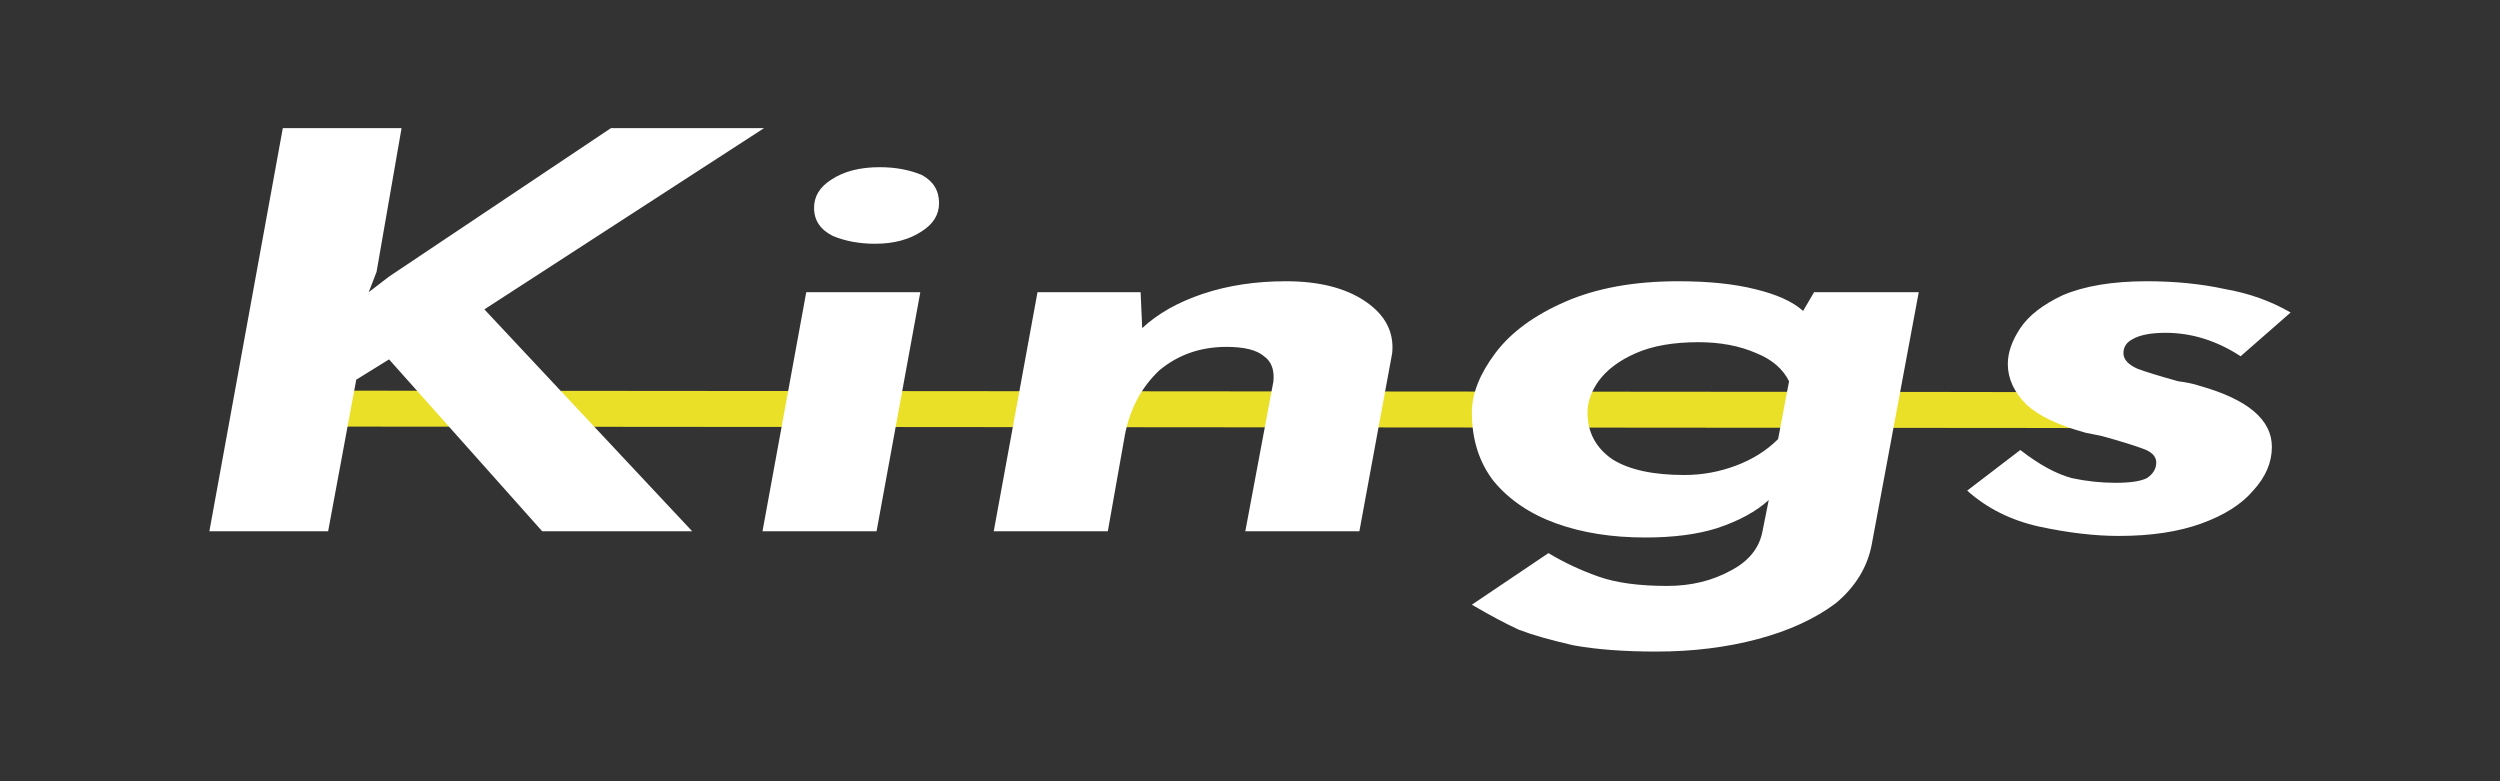 <svg version="1.2" xmlns="http://www.w3.org/2000/svg" viewBox="0 0 160 50" width="160" height="50"><rect x="0" y="0" width="160" height="50" fill="#333333" stroke="none"/><style>.a{fill:#ebe028}.b{fill:#fff}</style><path fill-rule="evenodd" class="a" d="m19 27.3v-2.3l120.3 0.1v2.3z"/><path class="b" d="m24.1 17.4l-0.5 1.3 1.3-1 14.2-9.5h9.8l-17.9 11.6 13.3 14.2h-9.6l-9.8-11-2.1 1.3-1.8 9.7h-7.6l4.7-25.8h7.6zm27.5 1.3h7.3l-2.8 15.3h-7.3zm0.5-5.4q0-1.1 1.1-1.8 1.2-0.8 3.1-0.8 1.5 0 2.7 0.5 1.1 0.6 1.1 1.8 0 1.1-1.1 1.8-1.2 0.8-3 0.8-1.5 0-2.7-0.5-1.2-0.6-1.2-1.8zm30.2 4.7q3.2 0 5.1 1.3 1.9 1.3 1.7 3.3l-2.1 11.4h-7.3l1.8-9.6q0.1-1.1-0.6-1.6-0.7-0.6-2.4-0.6-2.5 0-4.3 1.5-1.7 1.6-2.2 4.1l-1.1 6.2h-7.3l2.8-15.3h6.6l0.1 2.3q1.5-1.4 3.9-2.2 2.4-0.8 5.3-0.8zm33.8 0.7h6.7l-3 16.1q-0.4 2.2-2.3 3.8-2 1.5-5 2.3-3 0.8-6.5 0.8-3.1 0-5.3-0.4-2.2-0.5-3.5-1-1.3-0.6-3-1.6l4.9-3.3q1.5 0.9 3.2 1.5 1.7 0.6 4.4 0.6 2.3 0 4.1-1 1.7-0.9 2-2.5l0.4-2q-1.2 1.1-3.3 1.8-1.9 0.6-4.6 0.6-3.2 0-5.7-0.9-2.5-0.9-4-2.7-1.4-1.8-1.4-4.4 0-1.8 1.5-3.8 1.5-2 4.5-3.3 3-1.3 7.2-1.3 2.9 0 4.9 0.5 2.1 0.5 3.1 1.4zm-2.3 9.4l0.7-3.7q-0.6-1.2-2.1-1.8-1.6-0.7-3.7-0.7-2.4 0-4 0.7-1.6 0.7-2.4 1.8-0.7 1-0.7 2 0 1.9 1.6 3 1.6 1 4.6 1 1.7 0 3.3-0.6 1.6-0.6 2.7-1.7zm21.8 6.2q-2.3 0-5.1-0.6-2.7-0.6-4.6-2.3l3.4-2.6q1.8 1.4 3.3 1.8 1.4 0.3 2.8 0.3 1.4 0 2-0.3 0.6-0.4 0.6-1 0-0.6-0.9-0.9-0.8-0.3-2.6-0.8l-1-0.2q-2.6-0.7-3.8-1.8-1.2-1.2-1.2-2.6 0-1.1 0.8-2.3 0.8-1.2 2.7-2.1 2.1-0.9 5.4-0.9 2.7 0 5 0.5 2.3 0.4 4.2 1.5l-3.2 2.8q-2.3-1.5-4.8-1.5-1.4 0-2.1 0.4-0.6 0.3-0.6 0.9 0 0.6 0.9 1 0.8 0.3 2.6 0.8 0.8 0.1 1.4 0.3 4.6 1.3 4.6 3.9 0 1.5-1.2 2.8-1.1 1.3-3.3 2.1-2.2 0.8-5.3 0.8z"/></svg>